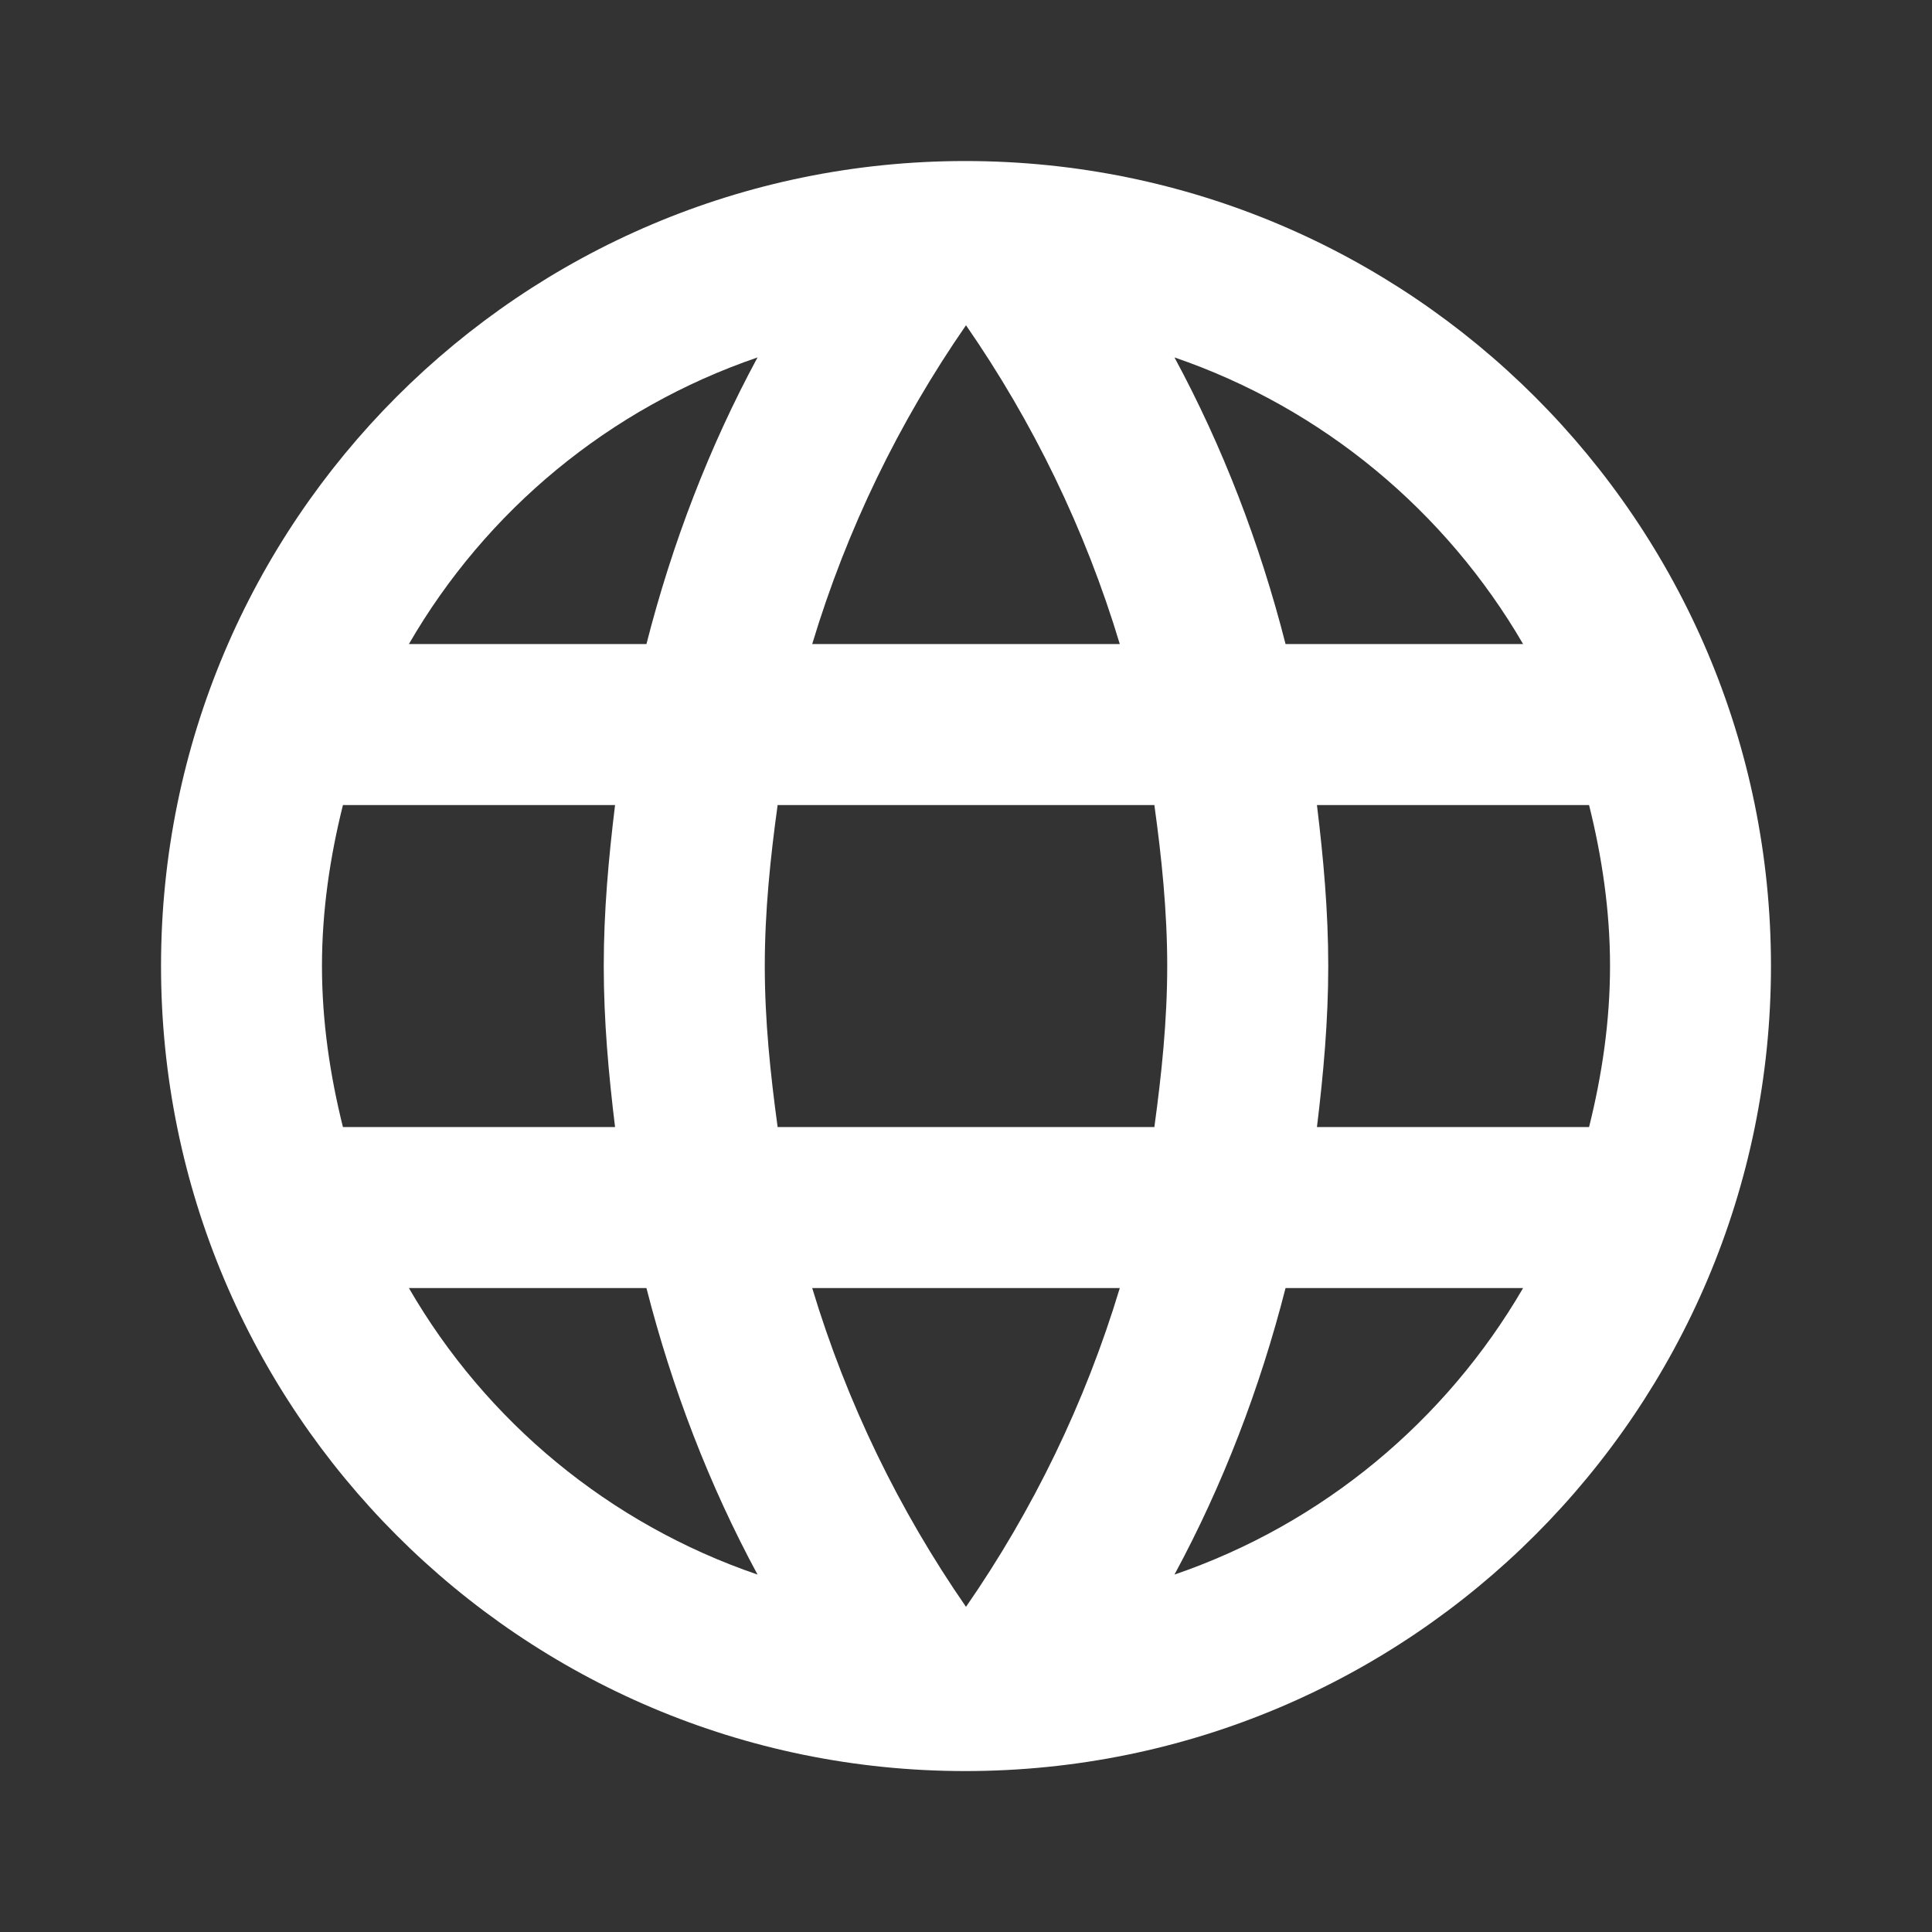 <svg width="20" height="20" viewBox="0 0 20 20" fill="none" xmlns="http://www.w3.org/2000/svg">
<rect x="0" y="0" width="20" height="20" fill="#333333" stroke="none"/>
<path d="M9.992 1.667C5.392 1.667 1.667 5.4 1.667 10C1.667 14.6 5.392 18.334 9.992 18.334C14.6 18.334 18.333 14.6 18.333 10C18.333 5.4 14.6 1.667 9.992 1.667ZM15.767 6.667H13.308C13.042 5.625 12.658 4.625 12.158 3.7C13.692 4.225 14.967 5.292 15.767 6.667ZM10 3.367C10.692 4.367 11.233 5.475 11.592 6.667H8.408C8.767 5.475 9.308 4.367 10 3.367ZM3.55 11.667C3.417 11.134 3.333 10.575 3.333 10C3.333 9.425 3.417 8.867 3.55 8.334H6.367C6.3 8.884 6.25 9.434 6.25 10C6.25 10.567 6.3 11.117 6.367 11.667H3.55ZM4.233 13.334H6.692C6.958 14.375 7.342 15.375 7.842 16.3C6.308 15.775 5.033 14.717 4.233 13.334ZM6.692 6.667H4.233C5.033 5.284 6.308 4.225 7.842 3.7C7.342 4.625 6.958 5.625 6.692 6.667ZM10 16.634C9.308 15.634 8.767 14.525 8.408 13.334H11.592C11.233 14.525 10.692 15.634 10 16.634ZM11.95 11.667H8.05C7.975 11.117 7.917 10.567 7.917 10C7.917 9.434 7.975 8.875 8.05 8.334H11.95C12.025 8.875 12.083 9.434 12.083 10C12.083 10.567 12.025 11.117 11.95 11.667ZM12.158 16.3C12.658 15.375 13.042 14.375 13.308 13.334H15.767C14.967 14.709 13.692 15.775 12.158 16.3ZM13.633 11.667C13.7 11.117 13.75 10.567 13.75 10C13.75 9.434 13.7 8.884 13.633 8.334H16.45C16.583 8.867 16.667 9.425 16.667 10C16.667 10.575 16.583 11.134 16.45 11.667H13.633Z" fill="white"/>
</svg>
